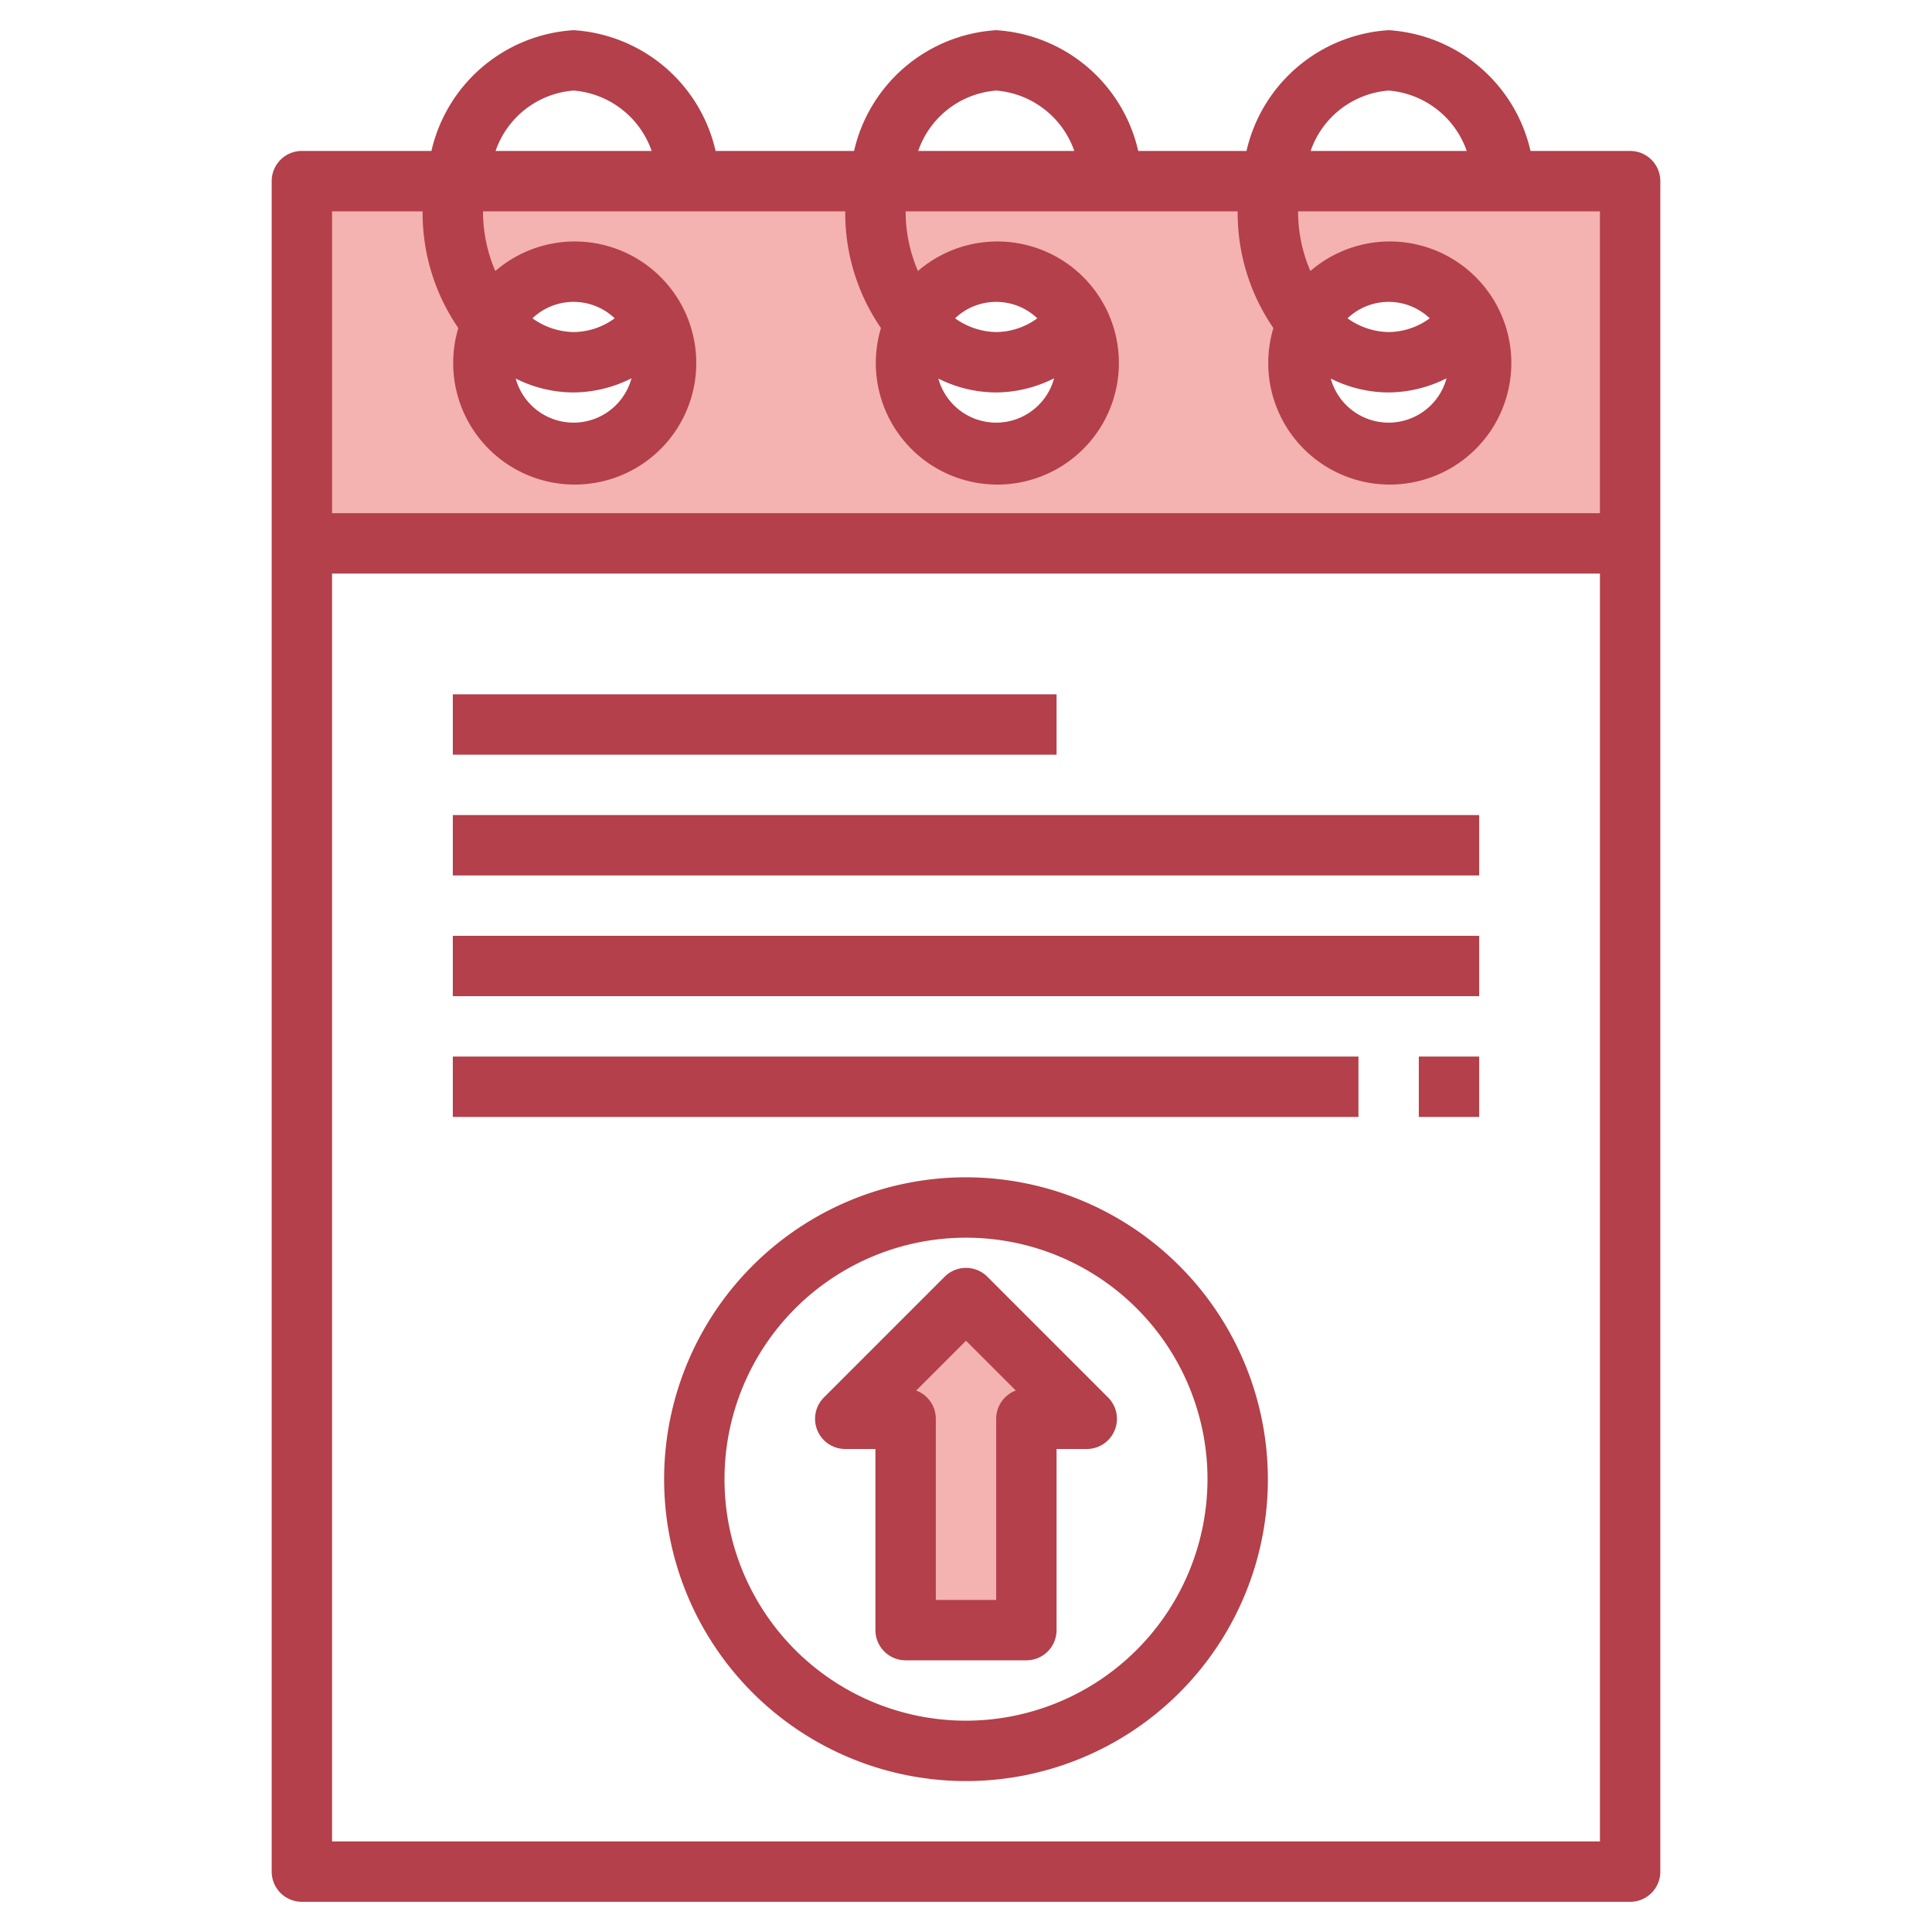 <svg id="Layer_3" viewBox="0 0 64 64" xmlns="http://www.w3.org/2000/svg" data-name="Layer 3"><path d="m28 47 4-4 4 4h-2v7h-4v-7z" fill="#f4b2b0"/><path d="m10 6v12h44v-12zm9 9a3 3 0 1 1 3-3 3 3 0 0 1 -3 3zm14 0a3 3 0 1 1 3-3 3 3 0 0 1 -3 3zm13 0a3 3 0 1 1 3-3 3 3 0 0 1 -3 3z" fill="#f4b2b0"/><g fill="#b3404a"><path d="m54 5h-3.3a5.153 5.153 0 0 0 -4.7-4 5.158 5.158 0 0 0 -4.708 4h-3.587a5.153 5.153 0 0 0 -4.705-4 5.158 5.158 0 0 0 -4.708 4h-4.587a5.153 5.153 0 0 0 -4.705-4 5.158 5.158 0 0 0 -4.708 4h-4.292a1 1 0 0 0 -1 1v56a1 1 0 0 0 1 1h44a1 1 0 0 0 1-1v-56a1 1 0 0 0 -1-1zm-8-2a2.993 2.993 0 0 1 2.587 2h-5.17a2.975 2.975 0 0 1 2.583-2zm-13 0a2.993 2.993 0 0 1 2.587 2h-5.17a2.975 2.975 0 0 1 2.583-2zm-14 0a2.993 2.993 0 0 1 2.587 2h-5.17a2.975 2.975 0 0 1 2.583-2zm-5 4a6.723 6.723 0 0 0 1.183 3.867 4.026 4.026 0 1 0 1.225-1.889 5 5 0 0 1 -.408-1.978h12a6.723 6.723 0 0 0 1.183 3.867 4.026 4.026 0 1 0 1.225-1.889 5 5 0 0 1 -.408-1.978h11a6.723 6.723 0 0 0 1.183 3.867 4.026 4.026 0 1 0 1.225-1.889 5 5 0 0 1 -.408-1.978h10v10h-42v-10zm5 6a4.3 4.3 0 0 0 1.919-.469 1.988 1.988 0 0 1 -3.836.009 4.272 4.272 0 0 0 1.917.46zm-1.362-2.456a1.977 1.977 0 0 1 2.724 0 2.333 2.333 0 0 1 -1.362.456 2.4 2.4 0 0 1 -1.362-.456zm15.362 2.456a4.3 4.3 0 0 0 1.919-.469 1.988 1.988 0 0 1 -3.836.009 4.272 4.272 0 0 0 1.917.46zm-1.362-2.456a1.977 1.977 0 0 1 2.724 0 2.333 2.333 0 0 1 -1.362.456 2.4 2.4 0 0 1 -1.362-.456zm14.362 2.456a4.3 4.3 0 0 0 1.919-.469 1.988 1.988 0 0 1 -3.836.009 4.272 4.272 0 0 0 1.917.46zm-1.362-2.456a1.977 1.977 0 0 1 2.724 0 2.333 2.333 0 0 1 -1.362.456 2.4 2.4 0 0 1 -1.362-.456zm-33.638 50.456v-42h42v42z"/><path d="m32 39a10 10 0 1 0 10 10 10.011 10.011 0 0 0 -10-10zm0 18a8 8 0 1 1 8-8 8.009 8.009 0 0 1 -8 8z"/><path d="m15 23h20v2h-20z"/><path d="m15 27h34v2h-34z"/><path d="m15 31h34v2h-34z"/><path d="m15 35h30v2h-30z"/><path d="m47 35h2v2h-2z"/><path d="m32.707 42.293a1 1 0 0 0 -1.414 0l-4 4a1 1 0 0 0 .707 1.707h1v6a1 1 0 0 0 1 1h4a1 1 0 0 0 1-1v-6h1a1 1 0 0 0 .707-1.707zm.293 4.707v6h-2v-6a1 1 0 0 0 -.649-.937l1.649-1.649 1.649 1.649a1 1 0 0 0 -.649.937z"/></g></svg>